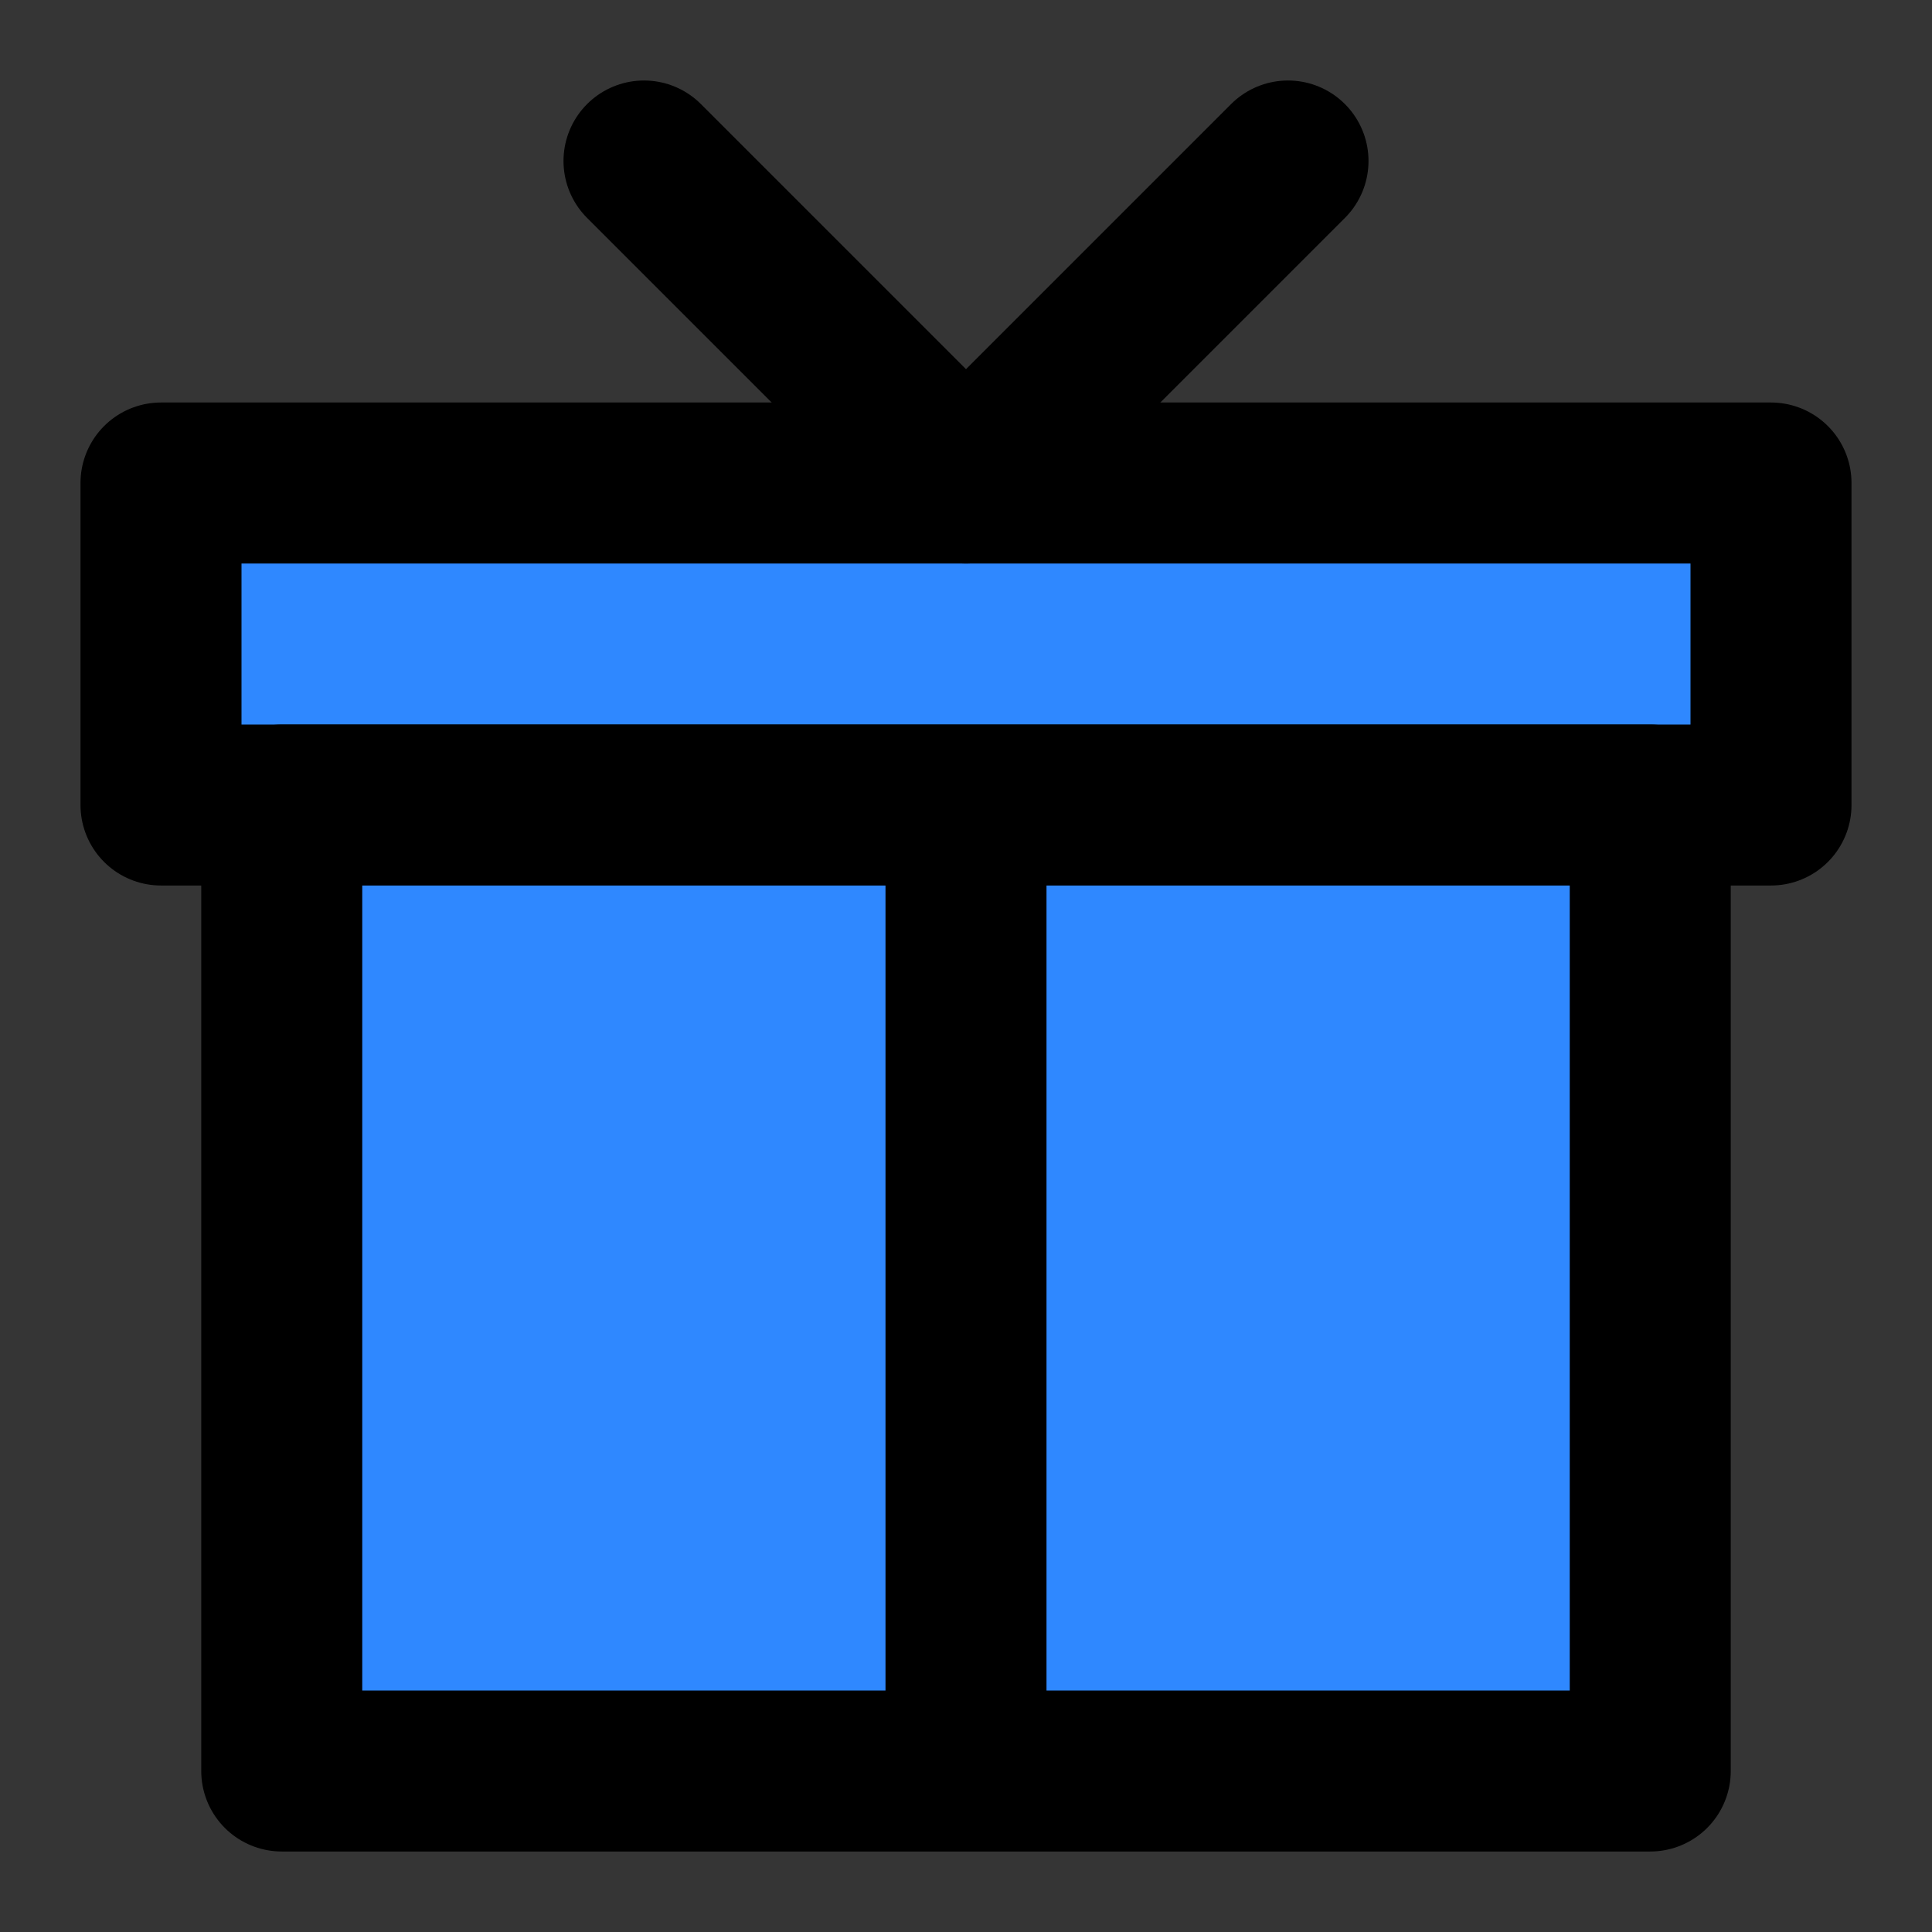 <svg width="48" height="48" viewBox="0 0 48 48" fill="none" xmlns="http://www.w3.org/2000/svg">
<rect x="0" y="0" width="48" height="48" fill="#333333" stroke="none"/>
<g id="Base/gift">
<path d="M0 0H48V48H0V0Z" fill="white" fill-opacity="0.01"/>
<g id="&#231;&#188;&#150;&#231;&#187;&#132;">
<rect id="Rectangle 2" x="4" y="12" width="40" height="8" fill="#2F88FF" stroke="black" stroke-width="4" stroke-linejoin="round"/>
<g id="Rectangle 2 Copy">
<path d="M7 20H24H41V44H24H7V20Z" fill="#2F88FF"/>
<path d="M24 44H41V20H24M24 44H7V20H24M24 44V20" stroke="black" stroke-width="4" stroke-linecap="round" stroke-linejoin="round"/>
</g>
<path id="Path 447" d="M16 4L24 12L32 4" stroke="black" stroke-width="4" stroke-linecap="round" stroke-linejoin="round"/>
</g>
</g>
</svg>
